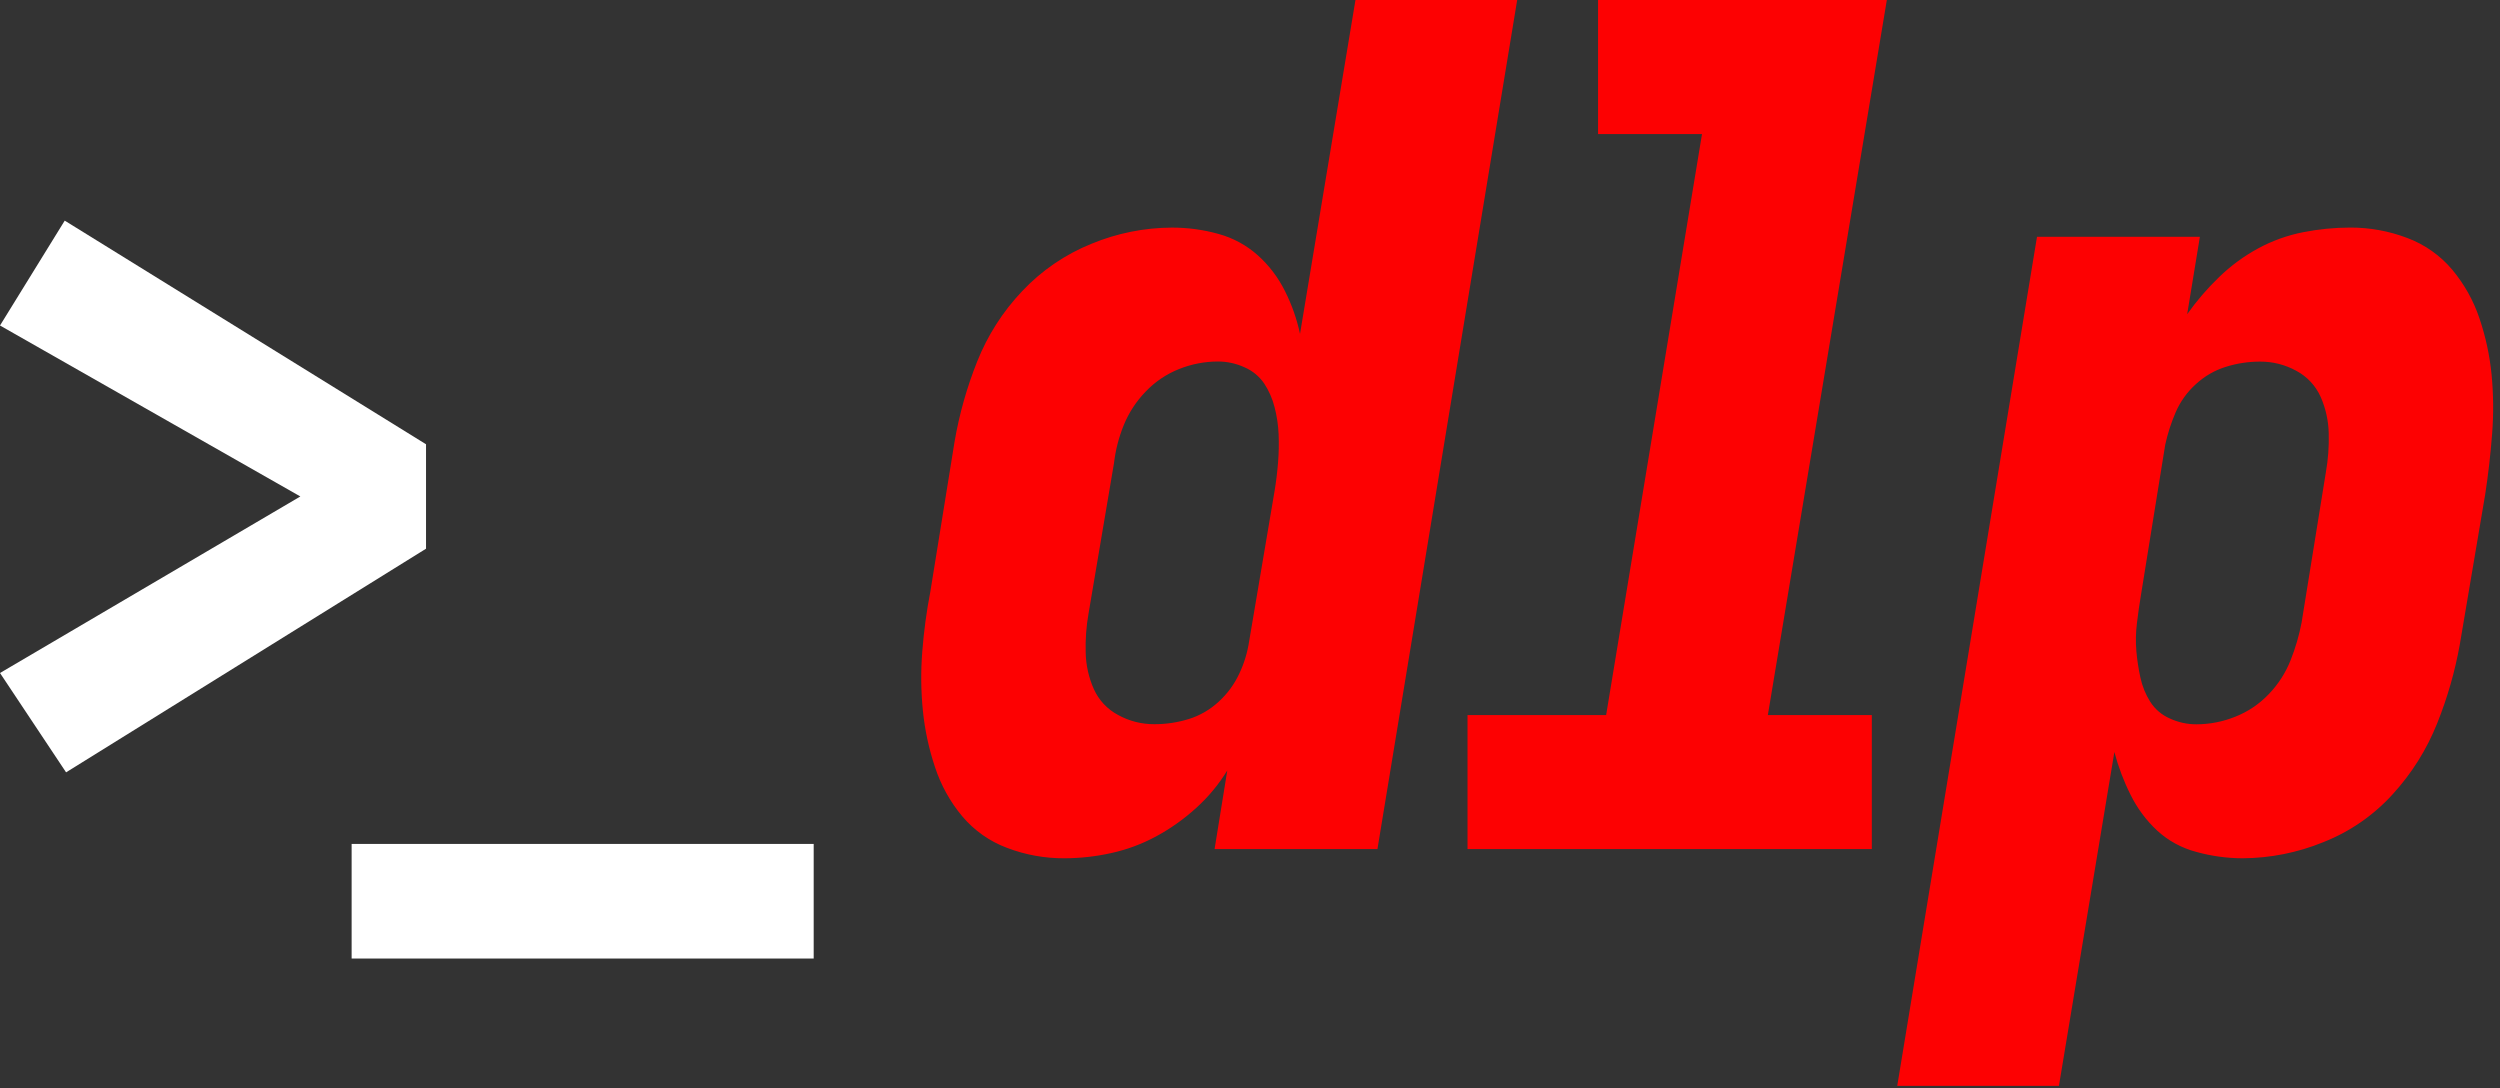 <?xml version="1.0" encoding="UTF-8" standalone="no"?>
<!DOCTYPE svg PUBLIC "-//W3C//DTD SVG 1.1//EN" "http://www.w3.org/Graphics/SVG/1.1/DTD/svg11.dtd">
<svg width="100%" height="100%" viewBox="0 0 301 131" version="1.1" xmlns="http://www.w3.org/2000/svg" xmlns:xlink="http://www.w3.org/1999/xlink" xml:space="preserve" xmlns:serif="http://www.serif.com/" style="fill-rule:evenodd;clip-rule:evenodd;stroke-linejoin:round;stroke-miterlimit:2;">
    <rect x="0" y="0" width="301" height="131" fill="#333333" stroke="none"/>
    <g id="Layer1" transform="matrix(1,0,0,1,-223.055,-1.41)">
        <path d="M223.055,40.6L259.216,61.184L223.055,82.439L231.011,94.4L274.348,67.474L274.348,54.9L230.848,27.974L223.055,40.6ZM321.023,116.816L321.023,103.016L265.391,103.016L265.391,116.816L321.023,116.816Z" style="fill:white;fill-rule:nonzero;"/>
        <path d="M344.32,103.5C342.211,102.717 340.342,101.399 338.896,99.676C337.441,97.931 336.331,95.925 335.627,93.765C334.887,91.555 334.397,89.269 334.167,86.95C333.934,84.592 333.91,82.219 334.097,79.857C334.284,77.43 334.609,75.015 335.071,72.625L337.992,54.544C338.559,51.258 339.468,48.041 340.704,44.944C341.954,41.796 343.795,38.916 346.128,36.46C348.464,33.978 351.311,32.033 354.473,30.76C357.538,29.489 360.821,28.828 364.139,28.813C366.043,28.808 367.938,29.065 369.772,29.578C371.525,30.06 373.144,30.94 374.5,32.151C375.853,33.369 376.962,34.832 377.769,36.463C378.589,38.094 379.197,39.823 379.577,41.609L386.253,1.41L405.724,1.41L388.9,103.635L369.29,103.635L370.82,94.177C369.791,95.856 368.526,97.378 367.065,98.697C365.608,100.022 363.997,101.167 362.265,102.105C360.56,103.028 358.735,103.707 356.841,104.121C354.992,104.533 353.103,104.743 351.208,104.747C348.855,104.76 346.519,104.337 344.32,103.5ZM366.156,87.993C367.501,87.575 368.736,86.862 369.772,85.907C370.824,84.95 371.674,83.791 372.272,82.5C372.854,81.267 373.252,79.955 373.454,78.606L376.514,60.526C376.699,59.413 376.838,58.278 376.931,57.119C377.023,55.982 377.046,54.84 377,53.7C376.954,52.596 376.791,51.501 376.513,50.432C376.258,49.418 375.835,48.455 375.261,47.581C374.673,46.721 373.853,46.046 372.897,45.634C371.893,45.173 370.802,44.934 369.697,44.934C368.101,44.937 366.52,45.242 365.038,45.834C363.513,46.435 362.137,47.36 361.005,48.546C359.873,49.708 358.976,51.078 358.362,52.579C357.762,54.049 357.365,55.593 357.18,57.169L354.12,75.25C353.843,76.81 353.726,78.395 353.772,79.979C353.803,81.489 354.134,82.979 354.746,84.36C355.343,85.7 356.371,86.802 357.667,87.489C359.007,88.231 360.516,88.614 362.048,88.602C363.44,88.606 364.826,88.399 366.156,87.988L366.156,87.993ZM399.744,87.506L416.433,87.506L427.977,17.548L415.46,17.548L415.46,1.41L450.23,1.41L435.905,87.5L448.422,87.5L448.422,103.634L399.744,103.634L399.744,87.5L399.744,87.506ZM468.31,29.922L487.921,29.922L486.391,39.241C487.524,37.641 488.804,36.151 490.216,34.79C491.625,33.42 493.216,32.25 494.944,31.313C496.643,30.393 498.472,29.736 500.369,29.366C502.224,29 504.109,28.813 506,28.809C508.352,28.799 510.687,29.223 512.885,30.061C514.992,30.847 516.861,32.165 518.309,33.886C519.751,35.614 520.859,37.594 521.577,39.727C522.319,41.913 522.809,44.176 523.038,46.473C523.269,48.854 523.292,51.251 523.107,53.636C522.92,56.094 522.642,58.527 522.273,60.936L519.213,79.017C518.633,82.253 517.725,85.422 516.501,88.474C515.249,91.626 513.435,94.524 511.146,97.027C508.845,99.567 505.988,101.543 502.8,102.8C499.71,104.067 496.405,104.728 493.065,104.747C491.185,104.743 489.314,104.486 487.502,103.982C485.739,103.524 484.115,102.64 482.773,101.409C481.454,100.178 480.369,98.717 479.573,97.098C478.748,95.455 478.096,93.73 477.626,91.952L470.95,132.146L451.482,132.146L468.31,29.922ZM492.163,87.71C493.69,87.112 495.068,86.187 496.2,85C497.342,83.82 498.24,82.427 498.843,80.9C499.426,79.439 499.868,77.925 500.164,76.38L503.085,58.299C503.362,56.739 503.478,55.154 503.432,53.57C503.4,52.06 503.069,50.571 502.459,49.189C501.859,47.851 500.832,46.75 499.538,46.06C498.197,45.32 496.689,44.936 495.157,44.947C493.767,44.947 492.384,45.158 491.057,45.573C489.711,45.99 488.476,46.703 487.441,47.659C486.391,48.604 485.559,49.765 485,51.062C484.458,52.317 484.039,53.621 483.748,54.956L480.828,73.037C480.641,74.15 480.479,75.285 480.341,76.444C480.203,77.551 480.179,78.67 480.271,79.782C480.365,80.858 480.527,81.927 480.758,82.982C480.977,84.017 481.377,85.005 481.94,85.9C482.509,86.793 483.333,87.496 484.305,87.917C485.308,88.38 486.4,88.618 487.505,88.617C489.101,88.613 490.682,88.305 492.163,87.71Z" style="fill:rgb(253,1,2);fill-rule:nonzero;"/>
    </g>
</svg>
